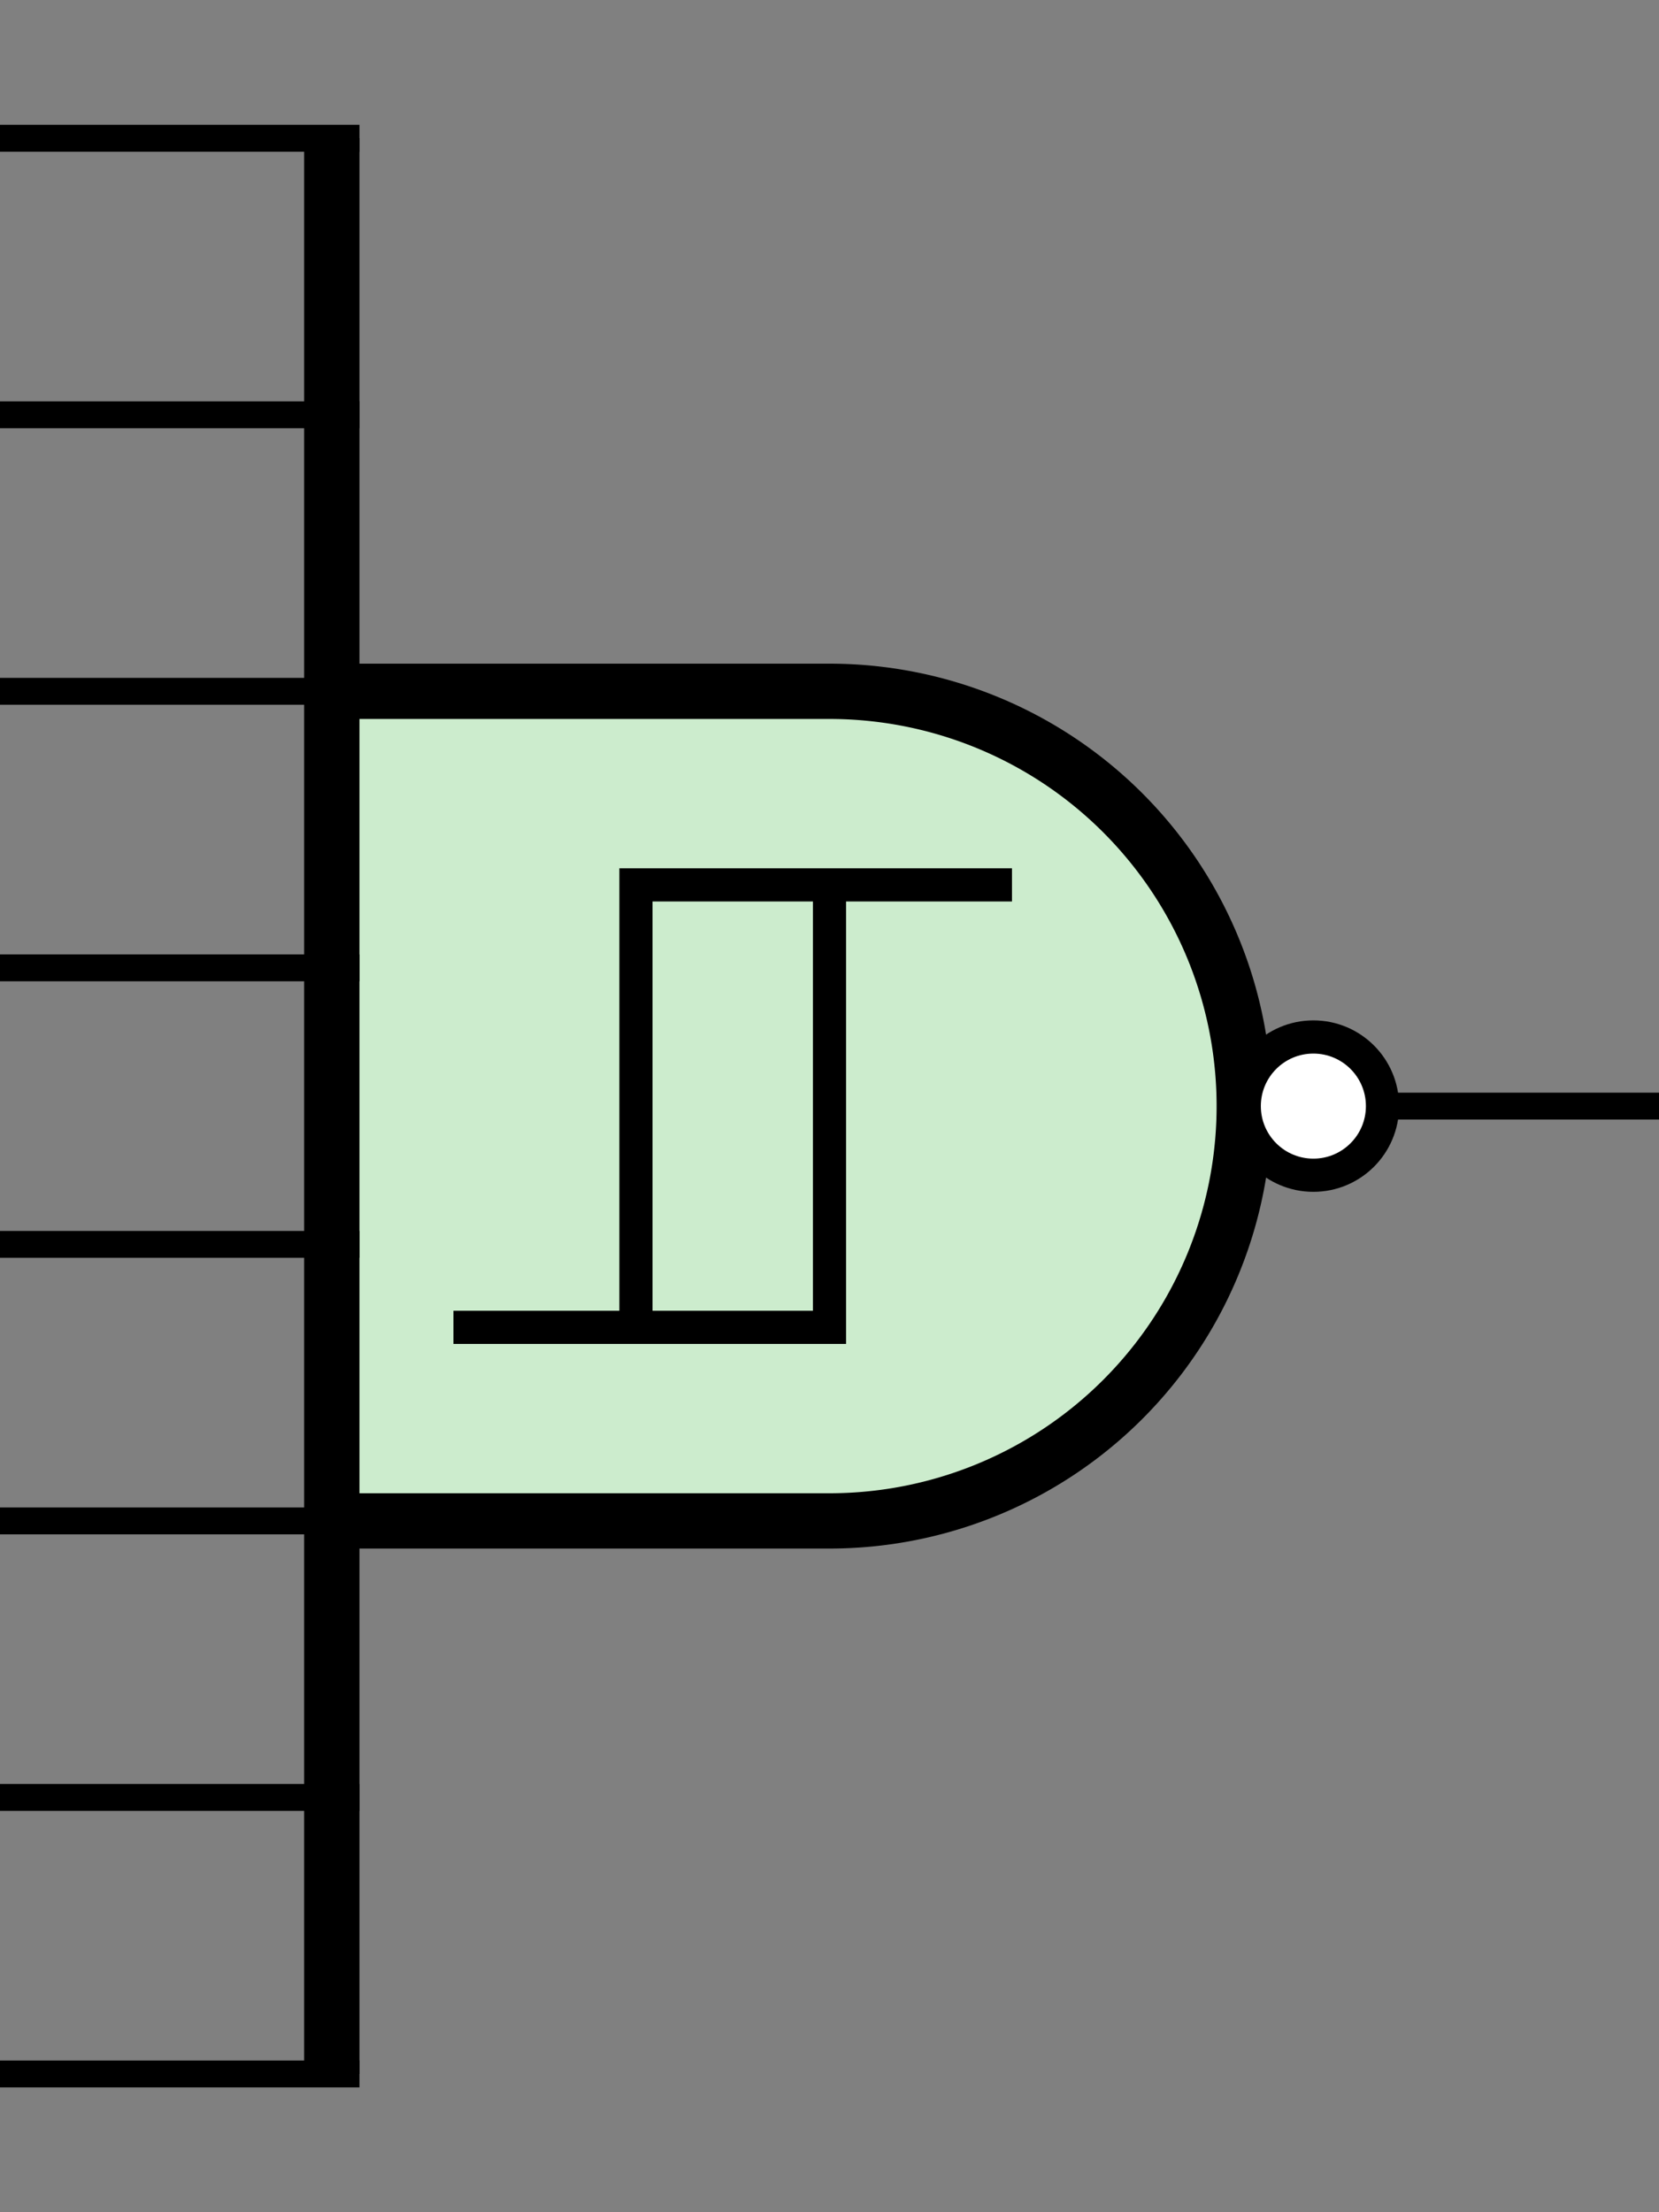 <?xml version='1.0' encoding='UTF-8' standalone='no'?>
<svg xmlns:svg='http://www.w3.org/2000/svg' xmlns='http://www.w3.org/2000/svg' version='1.2' baseProfile='tiny' x='0in' y='0in' width='0.60in' height='0.80in' viewBox='0 0 60 80'>
<rect x="0" y="0" width="60" height="80" fill="#808080" stroke="none"/>
<g id='schematic'>
<path class='other' d=' M12 5 V75 V55 H30 A15 15 0 0 0 45 40 A15 15 0 0 0 30 25 H12 Z' stroke='#000000' stroke-width='2' fill='#cceccd' />
<circle class='other' cx='47.5' cy='40' r='2.5' stroke='#000000' stroke-width='1.2' fill='#ffffff' />
<path class='other' d='M17 48 H23 V32 H36 M30 32 V48 H23' fill='none' stroke='#000000' stroke-width='1.2' stroke-linecap="square" />
<line class='pin' id='connector0pin' connectorname='0' x1='0' y1='5' x2='13' y2='5' stroke='#000000' stroke-width='0.972' />
<rect class='terminal' id='connector0terminal' x='0' y='5' width='0' height='0' stroke='none' stroke-width='0' fill='none' />
<line class='pin' id='connector1pin' connectorname='1' x1='0' y1='15' x2='13' y2='15' stroke='#000000' stroke-width='0.972' />
<rect class='terminal' id='connector1terminal' x='0' y='15' width='0' height='0' stroke='none' stroke-width='0' fill='none' />
<line class='pin' id='connector2pin' connectorname='2' x1='0' y1='25' x2='13' y2='25' stroke='#000000' stroke-width='0.972' />
<rect class='terminal' id='connector2terminal' x='0' y='25' width='0' height='0' stroke='none' stroke-width='0' fill='none' />
<line class='pin' id='connector3pin' connectorname='3' x1='0' y1='35' x2='13' y2='35' stroke='#000000' stroke-width='0.972' />
<rect class='terminal' id='connector3terminal' x='0' y='35' width='0' height='0' stroke='none' stroke-width='0' fill='none' />
<line class='pin' id='connector4pin' connectorname='4' x1='0' y1='45' x2='13' y2='45' stroke='#000000' stroke-width='0.972' />
<rect class='terminal' id='connector4terminal' x='0' y='45' width='0' height='0' stroke='none' stroke-width='0' fill='none' />
<line class='pin' id='connector5pin' connectorname='5' x1='0' y1='55' x2='13' y2='55' stroke='#000000' stroke-width='0.972' />
<rect class='terminal' id='connector5terminal' x='0' y='55' width='0' height='0' stroke='none' stroke-width='0' fill='none' />
<line class='pin' id='connector6pin' connectorname='6' x1='0' y1='65' x2='13' y2='65' stroke='#000000' stroke-width='0.972' />
<rect class='terminal' id='connector6terminal' x='0' y='65' width='0' height='0' stroke='none' stroke-width='0' fill='none' />
<line class='pin' id='connector7pin' connectorname='7' x1='0' y1='75' x2='13' y2='75' stroke='#000000' stroke-width='0.972' />
<rect class='terminal' id='connector7terminal' x='0' y='75' width='0' height='0' stroke='none' stroke-width='0' fill='none' />
<line class='pin' id='connector8pin' connectorname='8' x1='50' y1='40' x2='60' y2='40' stroke='#000000' stroke-width='0.972' />
<rect class='terminal' id='connector8terminal' x='60' y='40' width='0' height='0' stroke='none' stroke-width='0' fill='none' />
</g>
</svg>

